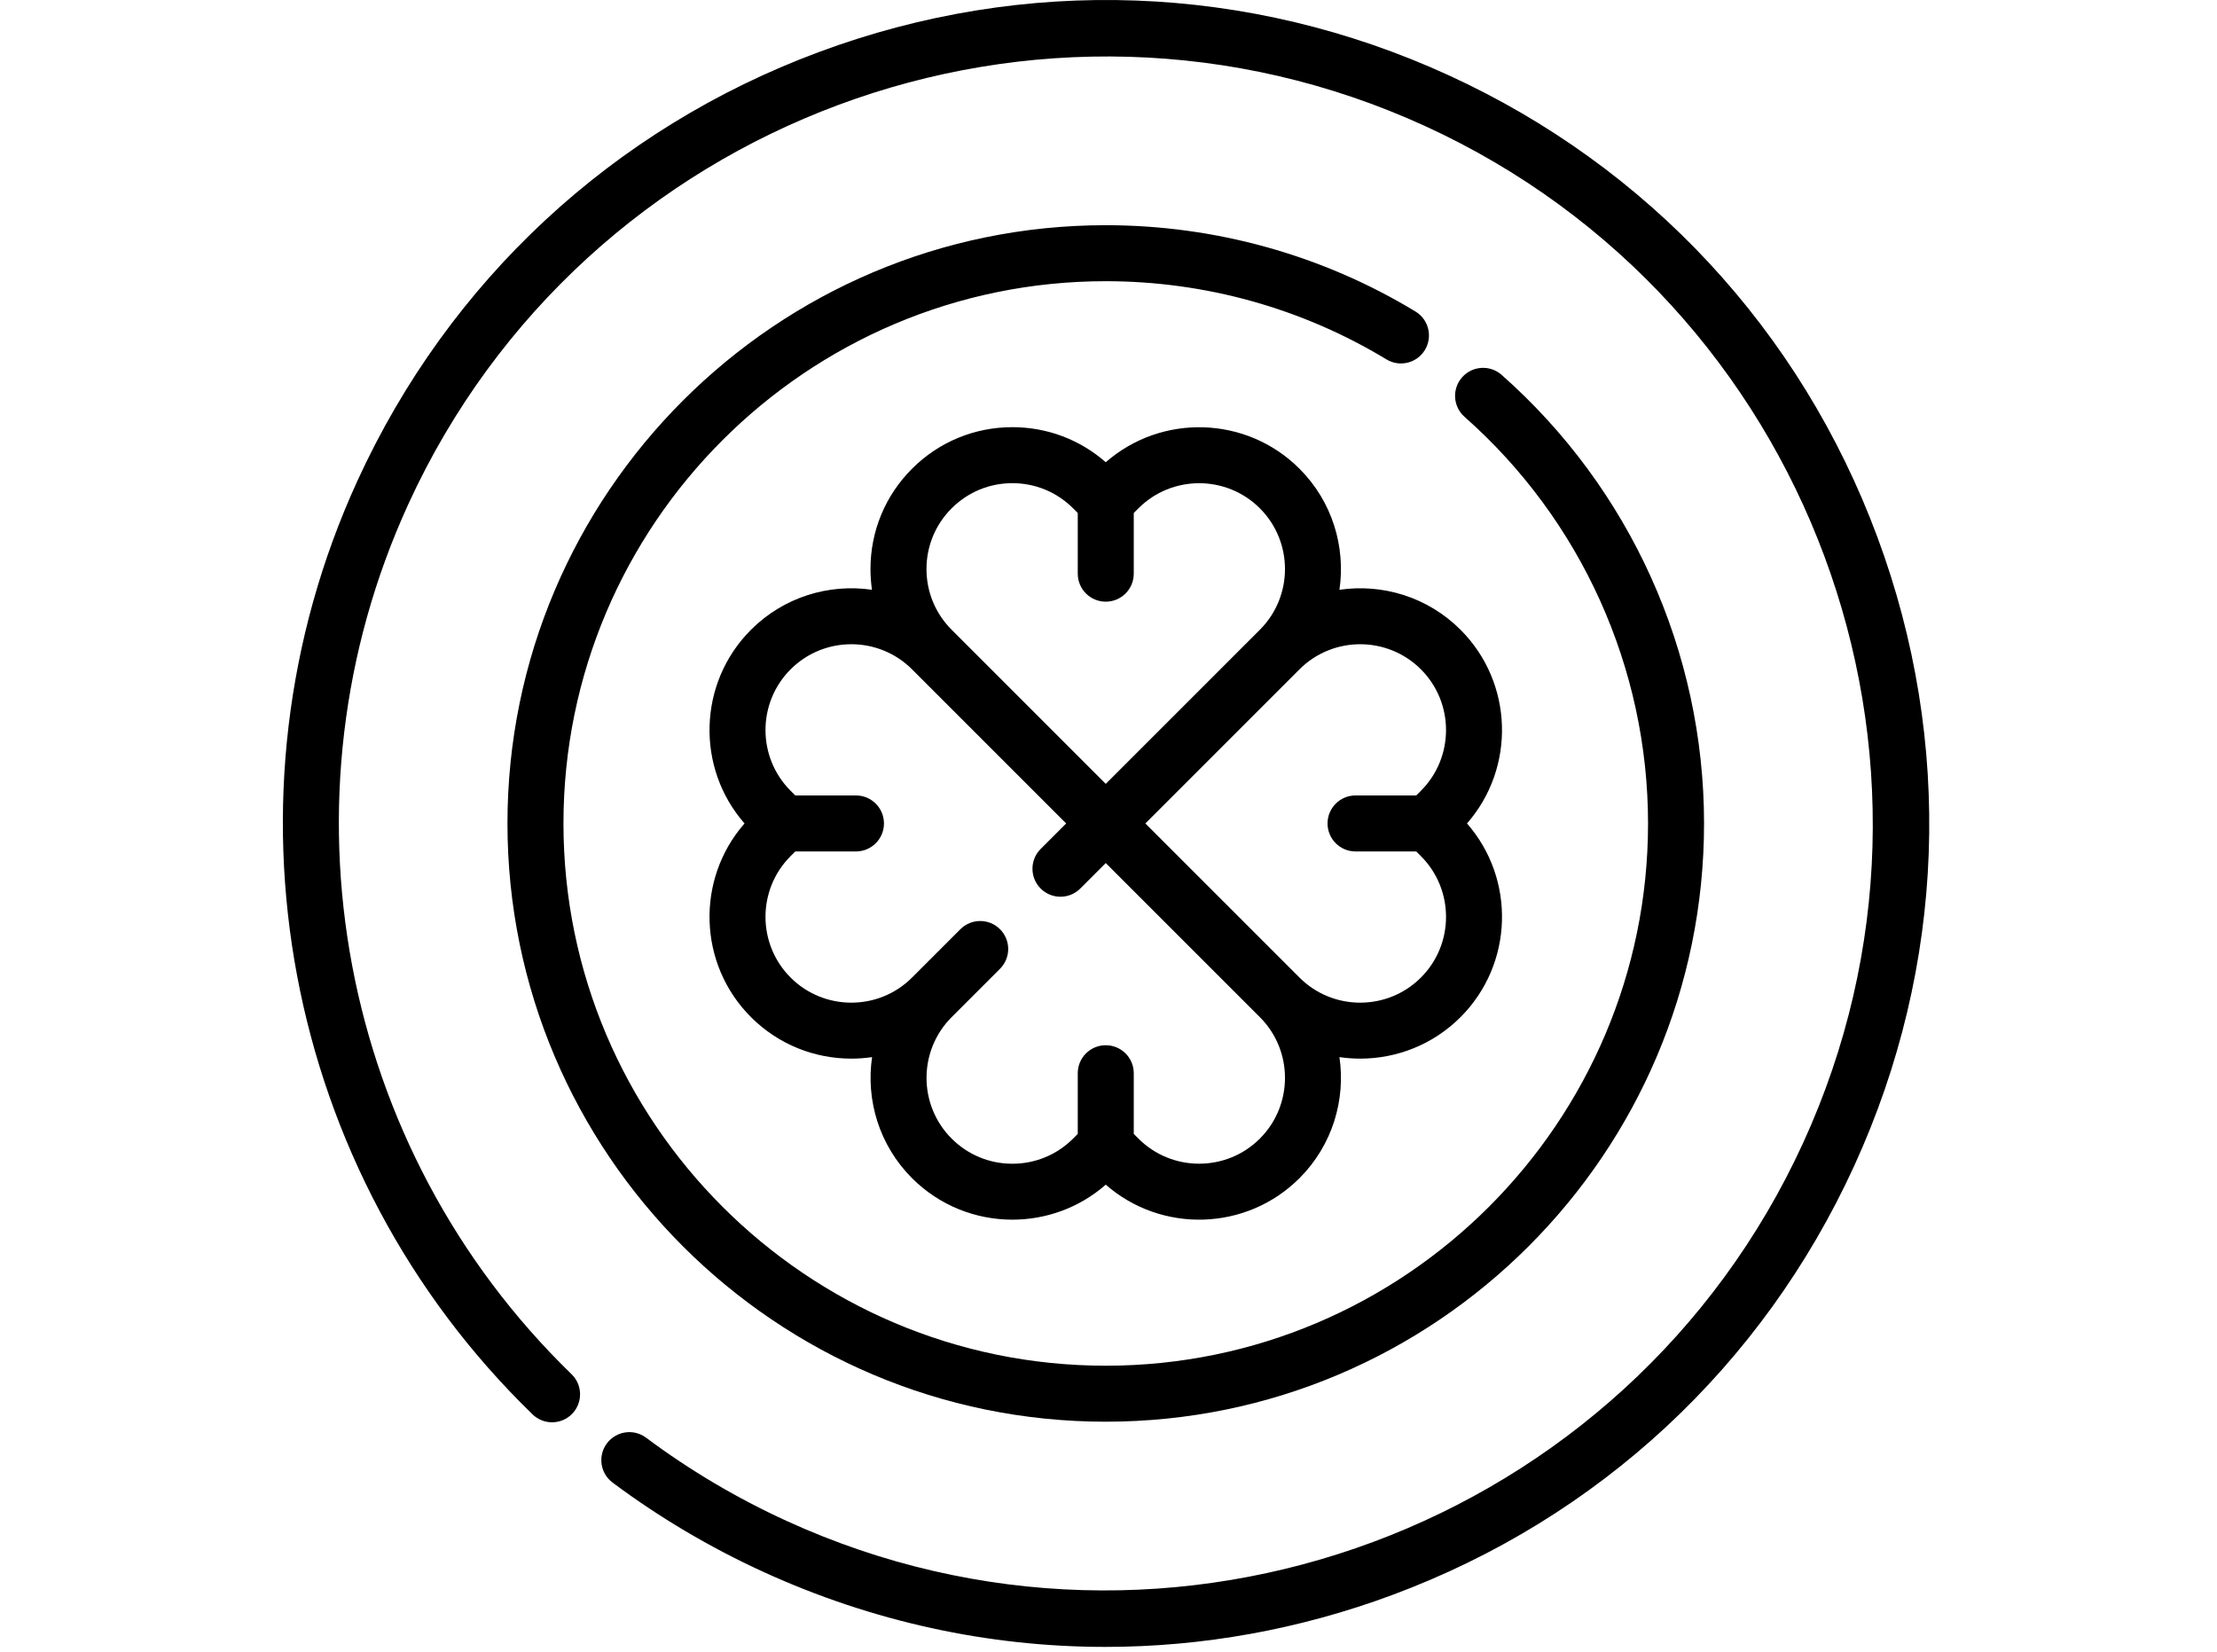 <?xml version="1.0" standalone="no"?>
<!DOCTYPE svg PUBLIC "-//W3C//DTD SVG 1.0//EN" "http://www.w3.org/TR/2001/REC-SVG-20010904/DTD/svg10.dtd">
<svg xmlns="http://www.w3.org/2000/svg" xmlns:xlink="http://www.w3.org/1999/xlink" id="body_1" width="51" height="38">

<g transform="matrix(0.074 0 0 0.074 6.5 -0)">
	<g>
		<g>
            <path d="M378.96 116.54C 375.358 113.357 369.858 113.7 366.674 117.303C 363.493 120.907 363.834 126.407 367.438 129.589C 403.69 161.601 424.482 207.676 424.482 256.001C 424.482 348.957 348.858 424.58 255.903 424.58C 162.948 424.58 87.323 348.956 87.323 256C 87.323 163.044 162.949 87.421 255.903 87.421C 286.754 87.421 316.928 95.827 343.163 111.731C 347.27 114.223 352.625 112.911 355.118 108.799C 357.61 104.688 356.297 99.336 352.186 96.844C 323.231 79.29 289.936 70.012 255.903 70.012C 153.349 70.012 69.915 153.446 69.915 256C 69.915 358.554 153.349 441.988 255.904 441.988C 358.458 441.988 441.892 358.554 441.892 256C 441.892 202.685 418.954 151.854 378.96 116.54z" stroke="none" fill="#000000" fill-rule="nonzero" />
		</g>
	</g>
	<g>
		<g>
            <path d="M495.726 166.828C 471.908 102.77 424.568 51.82 362.429 23.366C 300.29 -5.088 230.791 -7.64 166.732 16.179C 102.673 39.997 51.725 87.336 23.27 149.475C -21.761 247.813 0.122 364.453 77.722 439.718C 81.174 443.065 86.685 442.98 90.03 439.53C 93.377 436.08 93.294 430.568 89.842 427.222C 17.523 357.079 -2.869 248.374 39.099 156.723C 93.841 37.176 235.634 -15.547 355.182 39.194C 474.729 93.936 527.452 235.732 472.709 355.277C 417.968 474.824 276.17 527.548 156.626 472.806C 141.174 465.73 126.498 457.035 113.008 446.961C 109.157 444.085 103.7 444.877 100.825 448.727C 97.949 452.579 98.739 458.034 102.591 460.91C 117.066 471.718 132.807 481.046 149.378 488.634C 183.342 504.186 219.503 512 255.775 512C 285.865 512 316.03 506.622 345.076 495.821C 409.134 472.002 460.084 424.663 488.538 362.525C 516.992 300.387 519.544 230.887 495.726 166.828z" stroke="none" fill="#000000" fill-rule="nonzero" />
		</g>
	</g>
	<g>
		<g>
            <path d="M368.202 255.999C 383.353 238.696 382.683 212.278 366.186 195.781C 355.946 185.541 341.882 181.401 328.547 183.357C 330.503 170.023 326.364 155.959 316.123 145.718C 299.63 129.224 273.208 128.552 255.905 143.702C 247.863 136.651 237.663 132.801 226.87 132.801C 215.09 132.801 204.015 137.389 195.685 145.718C 187.353 154.049 182.765 165.124 182.765 176.904C 182.765 179.082 182.924 181.235 183.233 183.352C 169.907 181.406 155.856 185.548 145.622 195.781C 129.127 212.278 128.456 238.697 143.608 256C 128.454 273.304 129.126 299.724 145.623 316.219C 154.221 324.817 165.515 329.115 176.809 329.115C 178.966 329.115 181.123 328.956 183.262 328.641C 181.306 341.975 185.445 356.039 195.685 366.28C 204.283 374.878 215.577 379.178 226.871 379.178C 237.245 379.178 247.62 375.551 255.905 368.296C 273.206 383.449 299.626 382.777 316.125 366.28C 326.365 356.04 330.505 341.976 328.549 328.642C 330.687 328.955 332.843 329.114 335.001 329.114C 346.293 329.114 357.591 324.814 366.188 316.216C 382.683 299.722 383.355 273.302 368.202 255.999zM207.995 158.028C 213.037 152.986 219.74 150.209 226.871 150.209C 234.003 150.209 240.706 152.986 245.749 158.028L245.749 158.028L247.201 159.48L247.201 178.348C 247.201 183.155 251.097 187.052 255.905 187.052C 260.713 187.052 264.609 183.155 264.609 178.348L264.609 178.348L264.609 159.482L266.062 158.029C 276.47 147.62 293.406 147.622 303.813 158.029C 314.222 168.437 314.222 185.373 303.813 195.782L303.813 195.782L255.904 243.691L207.994 195.781C 202.951 190.739 200.174 184.036 200.174 176.906C 200.175 169.775 202.953 163.071 207.995 158.028zM303.815 353.972C 293.403 364.38 276.468 364.38 266.062 353.972L266.062 353.972L264.609 352.519L264.609 333.651C 264.609 328.844 260.713 324.947 255.905 324.947C 251.097 324.947 247.201 328.844 247.201 333.651L247.201 333.651L247.201 352.519L245.749 353.971C 240.706 359.013 234.003 361.79 226.871 361.79C 219.74 361.79 213.037 359.013 207.995 353.971C 197.586 343.563 197.586 326.627 207.995 316.218L207.995 316.218L223.026 301.187C 226.425 297.788 226.425 292.277 223.026 288.878C 219.627 285.48 214.116 285.479 210.716 288.878L210.716 288.878L195.685 303.909C 185.278 314.317 168.342 314.317 157.934 303.909C 147.526 293.501 147.525 276.565 157.934 266.156L157.934 266.156L159.386 264.703L178.252 264.703C 183.06 264.703 186.956 260.806 186.956 255.999C 186.956 251.192 183.06 247.295 178.252 247.295L178.252 247.295L159.386 247.295L157.934 245.842C 147.526 235.434 147.526 218.498 157.933 208.089C 168.342 197.682 185.277 197.68 195.686 208.089L195.686 208.089L243.596 255.999L235.669 263.926C 232.27 267.325 232.27 272.836 235.669 276.235C 239.07 279.634 244.58 279.634 247.979 276.235L247.979 276.235L255.905 268.309L303.814 316.218C 314.222 326.628 314.222 343.564 303.815 353.972zM353.877 303.91C 343.465 314.318 326.53 314.318 316.124 303.91L316.124 303.91L268.214 256L316.124 208.09C 326.531 197.682 343.467 197.682 353.875 208.09C 364.283 218.498 364.284 235.434 353.876 245.841L353.876 245.841L352.422 247.294L333.554 247.294C 328.746 247.294 324.85 251.191 324.85 255.998C 324.85 260.805 328.746 264.702 333.554 264.702L333.554 264.702L352.422 264.702L353.875 266.155C 364.285 276.566 364.285 293.502 353.877 303.91z" stroke="none" fill="#000000" fill-rule="nonzero" />
		</g>
	</g>
	<g>
	</g>
	<g>
	</g>
	<g>
	</g>
	<g>
	</g>
	<g>
	</g>
	<g>
	</g>
	<g>
	</g>
	<g>
	</g>
	<g>
	</g>
	<g>
	</g>
	<g>
	</g>
	<g>
	</g>
	<g>
	</g>
	<g>
	</g>
	<g>
	</g>
</g>
</svg>